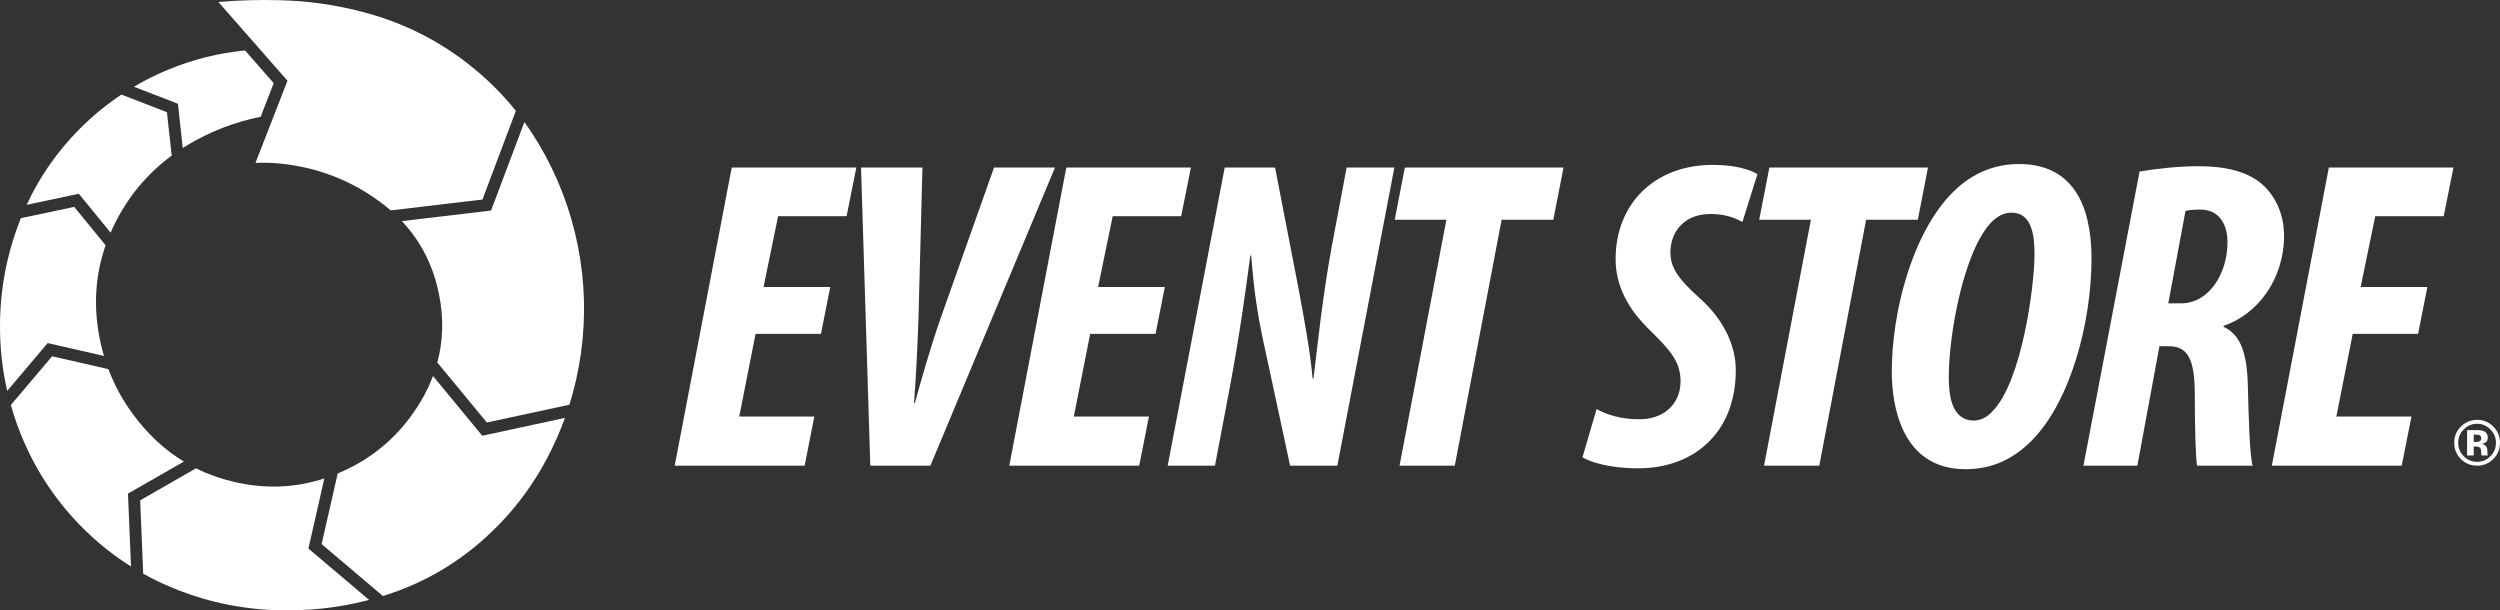 <svg viewBox="0 0 1024 250" xmlns="http://www.w3.org/2000/svg" fill-rule="evenodd" clip-rule="evenodd" stroke-linejoin="round" stroke-miterlimit="1.414"><rect x="0" y="0" width="1024" height="250" fill="#333333" stroke="none"/><path d="M54.854 35.52c4.44-2.617 9.084-4.933 13.928-6.947 10.215-4.235 20.743-6.868 31.586-7.9l11.747 13.388-5.36 13.773c-10.58 2.117-20.537 5.965-29.873 11.542-.682.407-1.355.824-2.02 1.25l-1.984-18.13-18.024-6.975z" fill="#fff"/><path d="M49.73 38.733l18.64 7.22 1.953 17.78C60.233 71.17 52.36 80.657 46.73 92.196c-.502 1.028-.978 2.058-1.428 3.092l-13.01-15.912-21.38 4.516c5.327-11.486 12.484-21.765 21.47-30.838 5.358-5.41 11.144-10.184 17.35-14.323zM172.393 164.32c2-3.375 3.653-6.81 4.966-10.303l20.18 24.46 33.866-7.306c-1.934 5.35-4.234 10.58-6.887 15.703-6.966 13.436-16.15 25.1-27.552 34.996-11.58 10.04-24.662 17.368-39.257 21.973-.29.092-.58.18-.87.272l-25.1-21.245 6.58-28.928c.164-.067.327-.136.49-.206 14.378-6.112 25.57-15.92 33.583-29.416z" fill="#fff"/><path d="M214.788 50.002c2.07 2.863 4.014 5.83 5.848 8.903 7.734 12.998 13.08 26.906 16.035 41.722 2.936 14.696 3.35 29.463 1.25 44.293-1.007 7.13-2.57 14.08-4.693 20.854l-33.815 7.28-20.28-24.56c2.425-9.02 2.634-18.423.635-28.21-2.37-11.605-7.426-21.51-15.165-29.713l36.54-4.332 13.646-36.236zM8.556 89.357l21.842-4.61 12.868 15.725c-3.94 11.287-4.925 23.026-2.965 35.215.556 3.463 1.317 6.832 2.28 10.102l-23.06-5.268-16.57 19.595C.963 151.437-.02 142.565 0 133.503c.028-15.106 2.825-29.69 8.394-43.736.053-.138.107-.275.162-.41z" fill="#fff"/><path d="M44.39 151.203c3.314 8.774 8.194 16.817 14.64 24.13 4.875 5.522 10.306 10.1 16.287 13.732L52.42 202.18l1.24 29.858c-7.55-4.73-14.487-10.348-20.818-16.85-10.62-10.906-18.76-23.427-24.415-37.57-1.54-3.866-2.873-7.773-3.988-11.723l16.896-19.962 23.055 5.27z" fill="#fff"/><path d="M80.306 191.82c4.926 2.45 10.197 4.322 15.802 5.613 12.564 2.916 24.81 2.423 36.737-1.46l-6.517 28.72 24.86 21.038c-12.436 3.256-25.145 4.65-38.117 4.182-15.136-.492-29.664-3.7-43.597-9.637-3.732-1.586-7.336-3.35-10.823-5.286l-1.236-30.06 22.892-13.11zM211.292 45.407l-13.675 36.32-37.6 4.452c-1.1-.953-2.234-1.875-3.415-2.77-12.268-9.33-26.16-14.793-41.67-16.387-3.507-.338-6.933-.44-10.283-.31l13.1-33.648L89.46.817C97.967.083 106.457-.157 114.932.1c5.106.128 10.163.52 15.187 1.172 7.07.92 14.064 2.36 20.974 4.315 14.617 4.117 27.944 10.8 39.98 20.05 7.595 5.833 14.334 12.42 20.218 19.77z" fill="#fff"/><path d="M336.267 136.75h-26.785l-6.692 33.875h30.763l-3.977 20.105h-53.214l23.353-122.1h51.03l-3.98 19.926h-28.05l-5.975 28.988h27.33l-3.803 19.205zM356.475 190.73l-3.795-122.1h25.154l-1.63 61.777c-.358 11.048-1.087 25.178-1.81 34.6h.363c2.533-9.422 6.696-23.73 10.502-34.6L407.15 68.63h24.978l-51.036 122.1h-24.62zM473.315 136.75h-26.78l-6.7 33.875H470.6l-3.984 20.105H413.41l23.35-122.1h51.034l-3.98 19.926H455.76l-5.975 28.988h27.33l-3.802 19.205zM478.287 190.73l23.35-122.1h20.628l9.414 48.552c3.074 16.118 5.062 27.718 5.966 37.864h.363c1.632-13.407 3.803-34.42 7.6-54.71l5.974-31.707h19.548l-23.347 122.1h-19.363l-9.776-45.467c-3.803-17.03-4.888-25.363-6.152-40.582h-.362c-1.628 12.318-4.342 32.43-8.33 53.622l-6.152 32.428h-19.363zM592.444 90.006h-21.176l4.165-21.377h64.974l-4.165 21.376h-21.177L595.88 190.73h-22.625l19.19-100.724zM653.973 167.543c3.98 2.357 10.313 4.167 16.83 4.167 10.32.36 17.554-5.978 17.554-15.58 0-8.152-4.523-12.863-12.125-20.47-9.593-9.06-14.48-18.84-14.48-29.527 0-22.646 15.93-38.59 39.814-38.59 9.413 0 15.387 1.992 18.284 3.804l-6.156 19.566c-3.618-1.992-7.603-3.262-13.21-3.262-9.593 0-16.11 6.162-16.287 15.583 0 5.794 2.353 10.324 12.125 19.02 9.955 8.877 14.657 19.565 14.657 29.348 0 25.365-16.833 40.22-39.995 40.22-12.125 0-19.91-2.72-22.803-4.53l5.79-19.747zM741.745 90.006h-21.177l4.167-21.377h64.967l-4.16 21.376h-21.178l-19.18 100.724h-22.628l19.19-100.724zM815.78 90.913c-11.222 11.41-17.558 45.474-17.558 63.588 0 6.884.904 17.754 10.317 17.754 2.54 0 5.254-1.268 7.416-3.625 12.13-11.955 17.377-51.267 17.377-64.495 0-7.785-1.085-17.028-9.413-17.028-2.89 0-5.606 1.27-8.14 3.806zm40.9 15.035c0 25.908-8.504 58.516-24.613 74.637-7.6 7.61-16.286 11.595-26.97 11.595-26.42 0-30.22-26.448-30.22-39.852 0-24.818 8.51-57.43 25.34-73.916 7.24-7.065 16.108-11.23 26.787-11.23 26.417 0 29.675 24.276 29.675 38.766zM888.13 124.246h5.25c11.395 0 18.997-12.14 18.997-25.002 0-6.52-2.713-13.407-11.222-13.407-2.347 0-4.518.185-5.968.546l-7.057 37.863zM876.364 70.26c7.6-1.27 16.106-2.177 24.254-2.177 10.493 0 20.628 1.998 26.964 8.336 5.067 5.07 7.962 12.136 7.962 20.11 0 17.934-10.855 32.247-24.793 36.955v.364c6.698 3.08 9.592 10.146 9.953 23.73.365 13.59.725 28.623 1.992 33.15h-22.802c-.543-3.44-.907-15.757-.907-29.165 0-14.855-3.078-19.747-10.678-19.747h-3.8l-9.05 48.912h-22.08l22.986-120.47zM990.45 136.75h-26.783l-6.694 33.875h30.762l-3.982 20.105h-53.206l23.35-122.1h51.03l-3.982 19.926H972.9l-5.977 28.988h27.33l-3.802 19.205zM1015.48 178.22c-.373-.145-.898-.218-1.576-.218h-.66v3.017h1.055c.633 0 1.13-.128 1.485-.383.357-.253.535-.666.535-1.234s-.28-.96-.84-1.183zm-4.96 8.348V176.17c.644 0 1.61.002 2.894.007 1.284.003 1.998.01 2.142.018.822.06 1.505.24 2.047.535.924.51 1.386 1.336 1.386 2.482 0 .874-.245 1.505-.732 1.893-.49.388-1.088.62-1.8.697.653.136 1.145.336 1.476.6.61.495.914 1.273.914 2.333v.93c0 .102.008.203.022.305.013.1.038.204.075.306l.095.292h-2.593c-.085-.33-.143-.81-.172-1.438-.03-.628-.088-1.052-.173-1.273-.135-.365-.39-.62-.763-.764-.204-.084-.513-.14-.93-.165l-.596-.038h-.572v3.678h-2.722zm-1.4-10.653c-1.492 1.527-2.238 3.34-2.238 5.436 0 2.172.76 4.018 2.277 5.536 1.508 1.52 3.33 2.278 5.464 2.278 2.13 0 3.948-.763 5.457-2.29 1.508-1.537 2.263-3.378 2.263-5.523 0-2.086-.75-3.898-2.25-5.435-1.517-1.56-3.34-2.342-5.47-2.342-2.15 0-3.985.78-5.503 2.342zm12.07 12.168c-1.823 1.764-4.01 2.647-6.563 2.647-2.634 0-4.855-.904-6.662-2.71-1.803-1.81-2.708-4.03-2.708-6.67 0-2.74.975-5.016 2.925-6.835 1.83-1.696 3.98-2.545 6.445-2.545 2.587 0 4.795.916 6.626 2.75 1.83 1.832 2.746 4.042 2.746 6.63 0 2.664-.937 4.91-2.81 6.733z" fill="#fff" fill-rule="nonzero"/></svg>